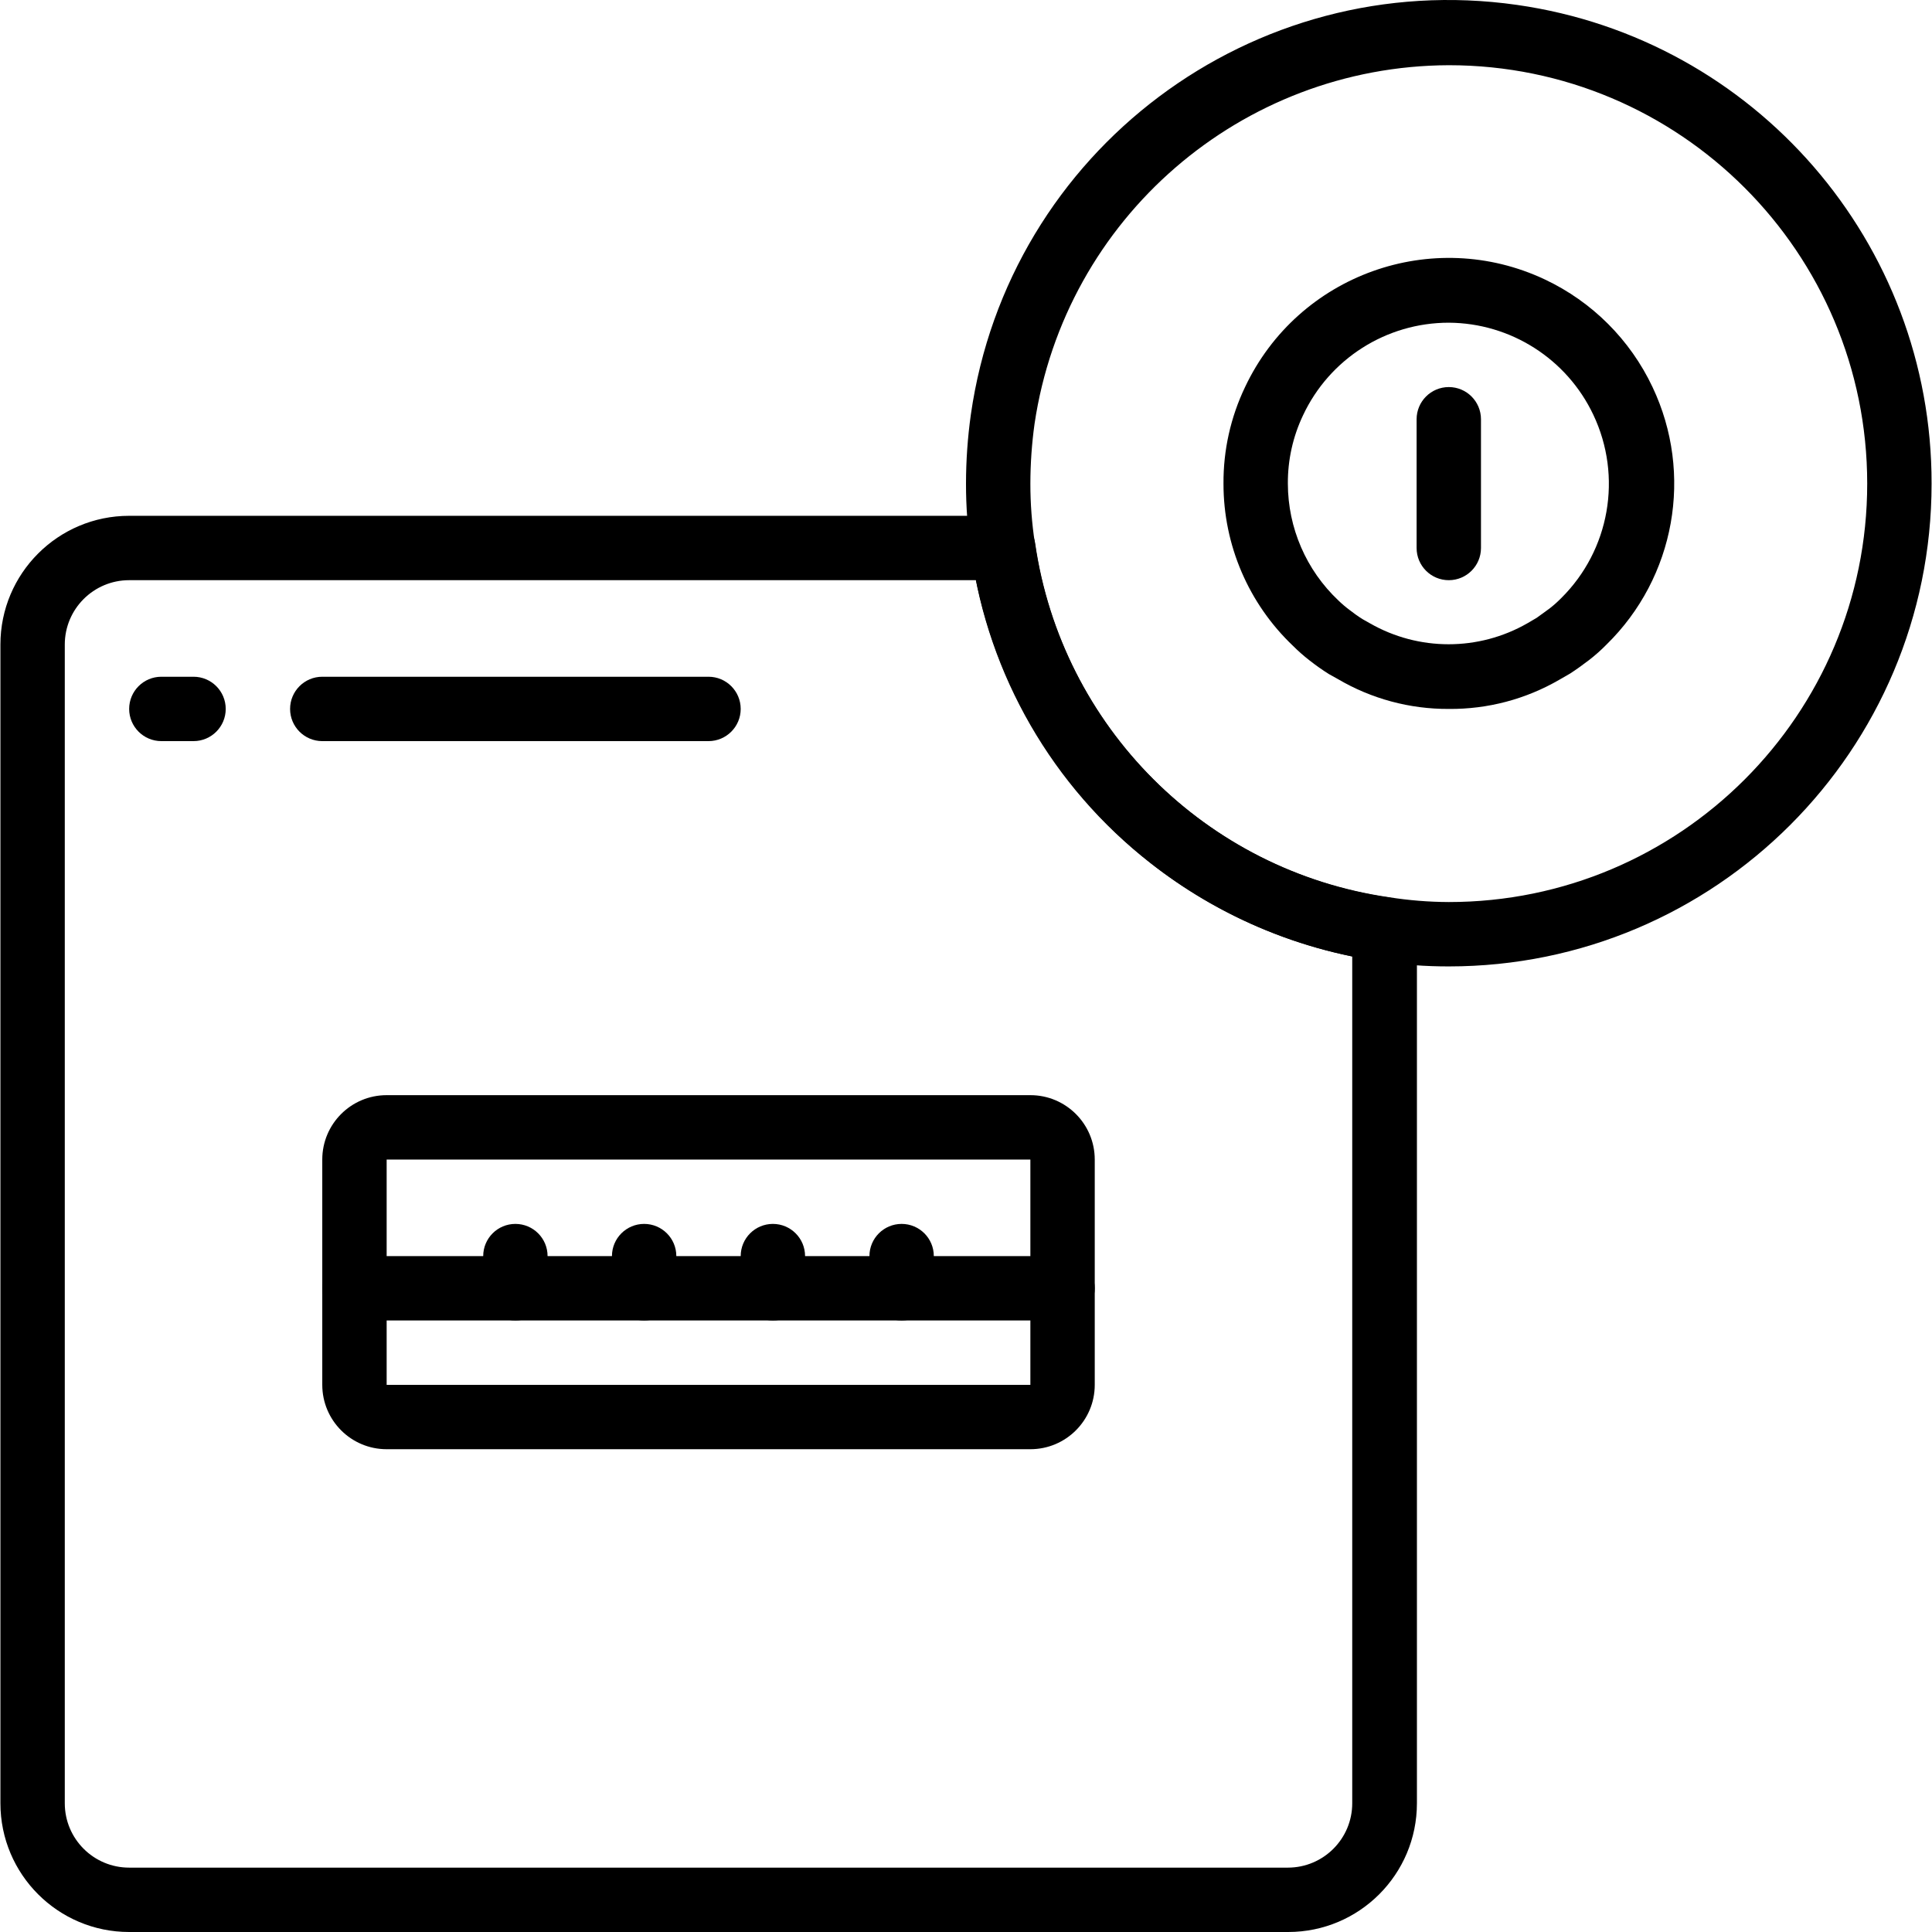 <?xml version="1.0" encoding="iso-8859-1"?>
<!-- Generator: Adobe Illustrator 19.0.0, SVG Export Plug-In . SVG Version: 6.00 Build 0)  -->
<svg xmlns="http://www.w3.org/2000/svg" xmlns:xlink="http://www.w3.org/1999/xlink" version="1.1" id="Layer_1" x="0px" y="0px" viewBox="0 0 512.222 512.222" style="enable-background:new 0 0 512.222 512.222;" xml:space="preserve">
<g>
	<g>
		<path d="M368.324,237.961c-48.623-7.05-86.816-45.244-93.867-93.867c-0.599-4.241-4.25-7.381-8.533-7.339H34.244    c-18.851,0-34.133,15.282-34.133,34.133v307.2c0,18.851,15.282,34.133,34.133,34.133h307.2c0.028,0,0.057,0,0.085,0    c18.851,0,34.133-15.282,34.133-34.133V246.494C375.705,242.211,372.566,238.56,368.324,237.961z M358.511,478.089    c0,9.426-7.641,17.067-17.067,17.067h-307.2c-9.426,0-17.067-7.641-17.067-17.067v-307.2c0-9.426,7.641-17.067,17.067-17.067    h224.512c10.273,50.228,49.526,89.481,99.755,99.755V478.089z"/>
	</g>
</g>
<g>
	<g>
		<path d="M402.167,1.296c-69.986-9.972-134.804,38.679-144.776,108.665c-0.846,6.05-1.274,12.152-1.28,18.261    c-0.01,6.113,0.447,12.218,1.365,18.261c4.546,32.581,21.593,62.113,47.531,82.347c17.639,13.821,38.583,22.793,60.757,26.027    c6.072,0.92,12.205,1.377,18.347,1.365c70.692,0,128-57.308,128-128C512.214,64.427,465.324,10.295,402.167,1.296z     M384.111,239.155c-5.316-0.021-10.622-0.449-15.872-1.28c-48.623-7.05-86.816-45.244-93.867-93.867    c-0.8-5.224-1.199-10.502-1.195-15.787c0.007-5.31,0.378-10.613,1.109-15.872c8.095-54.468,54.758-94.858,109.824-95.061    c61.267,0,110.933,49.667,110.933,110.933S445.378,239.155,384.111,239.155z"/>
	</g>
</g>
<g>
	<g>
		<path d="M51.311,179.422h-8.533c-4.713,0-8.533,3.82-8.533,8.533s3.82,8.533,8.533,8.533h8.533c4.713,0,8.533-3.82,8.533-8.533    S56.024,179.422,51.311,179.422z"/>
	</g>
</g>
<g>
	<g>
		<path d="M187.844,179.422h-102.4c-4.713,0-8.533,3.82-8.533,8.533s3.82,8.533,8.533,8.533h102.4c4.713,0,8.533-3.82,8.533-8.533    S192.557,179.422,187.844,179.422z"/>
	</g>
</g>
<g>
	<g>
		<path d="M438.127,102.622c-5.912-12.523-15.992-22.602-28.514-28.514c-29.832-14.084-65.434-1.318-79.518,28.514    c-3.821,7.99-5.776,16.744-5.717,25.6c-0.02,16.258,6.645,31.81,18.432,43.008c1.368,1.37,2.822,2.653,4.352,3.84    c1.669,1.315,3.406,2.54,5.205,3.669l2.304,1.28c8.919,5.25,19.091,7.992,29.44,7.936c10.305,0.096,20.445-2.586,29.355-7.765    l2.816-1.621c1.707-1.109,3.243-2.219,5.035-3.584c1.627-1.259,3.167-2.627,4.608-4.096    C444.137,153.066,449.037,125.651,438.127,102.622z M413.892,158.601c-0.962,0.977-1.989,1.89-3.072,2.731l-3.413,2.475    l-2.475,1.451c-12.925,7.402-28.803,7.402-41.728,0l-1.963-1.109c-1.365-0.853-2.389-1.621-3.499-2.475    c-1.02-0.761-1.989-1.588-2.901-2.475c-8.533-8.045-13.379-19.248-13.397-30.976c-0.042-6.255,1.329-12.439,4.011-18.091    c7.023-15.001,22.093-24.582,38.656-24.576c16.401,0.095,31.295,9.582,38.315,24.405    C430.206,126.34,426.784,145.848,413.892,158.601z"/>
	</g>
</g>
<g>
	<g>
		<path d="M384.111,102.622c-4.713,0-8.533,3.82-8.533,8.533v34.133c0,4.713,3.82,8.533,8.533,8.533s8.533-3.821,8.533-8.533    v-34.133C392.644,106.443,388.824,102.622,384.111,102.622z"/>
	</g>
</g>
<g>
	<g>
		<path d="M273.178,290.355H102.511c-9.426,0-17.067,7.641-17.067,17.067v59.733c0,9.426,7.641,17.067,17.067,17.067h170.667    c9.426,0,17.067-7.641,17.067-17.067v-59.733C290.244,297.996,282.603,290.355,273.178,290.355z M273.178,367.155H102.511v-59.733    h170.667V367.155z"/>
	</g>
</g>
<g>
	<g>
		<path d="M281.711,333.022H93.978c-4.713,0-8.533,3.821-8.533,8.533s3.82,8.533,8.533,8.533h187.733    c4.713,0,8.533-3.82,8.533-8.533S286.424,333.022,281.711,333.022z"/>
	</g>
</g>
<g>
	<g>
		<path d="M136.644,324.489c-4.713,0-8.533,3.821-8.533,8.533v8.533c0,4.713,3.82,8.533,8.533,8.533s8.533-3.82,8.533-8.533v-8.533    C145.178,328.309,141.357,324.489,136.644,324.489z"/>
	</g>
</g>
<g>
	<g>
		<path d="M170.778,324.489c-4.713,0-8.533,3.821-8.533,8.533v8.533c0,4.713,3.82,8.533,8.533,8.533s8.533-3.82,8.533-8.533v-8.533    C179.311,328.309,175.491,324.489,170.778,324.489z"/>
	</g>
</g>
<g>
	<g>
		<path d="M204.911,324.489c-4.713,0-8.533,3.821-8.533,8.533v8.533c0,4.713,3.82,8.533,8.533,8.533s8.533-3.82,8.533-8.533v-8.533    C213.444,328.309,209.624,324.489,204.911,324.489z"/>
	</g>
</g>
<g>
	<g>
		<path d="M239.044,324.489c-4.713,0-8.533,3.821-8.533,8.533v8.533c0,4.713,3.82,8.533,8.533,8.533s8.533-3.82,8.533-8.533v-8.533    C247.578,328.309,243.757,324.489,239.044,324.489z"/>
	</g>
</g>
<g>
</g>
<g>
</g>
<g>
</g>
<g>
</g>
<g>
</g>
<g>
</g>
<g>
</g>
<g>
</g>
<g>
</g>
<g>
</g>
<g>
</g>
<g>
</g>
<g>
</g>
<g>
</g>
<g>
</g>
</svg>
